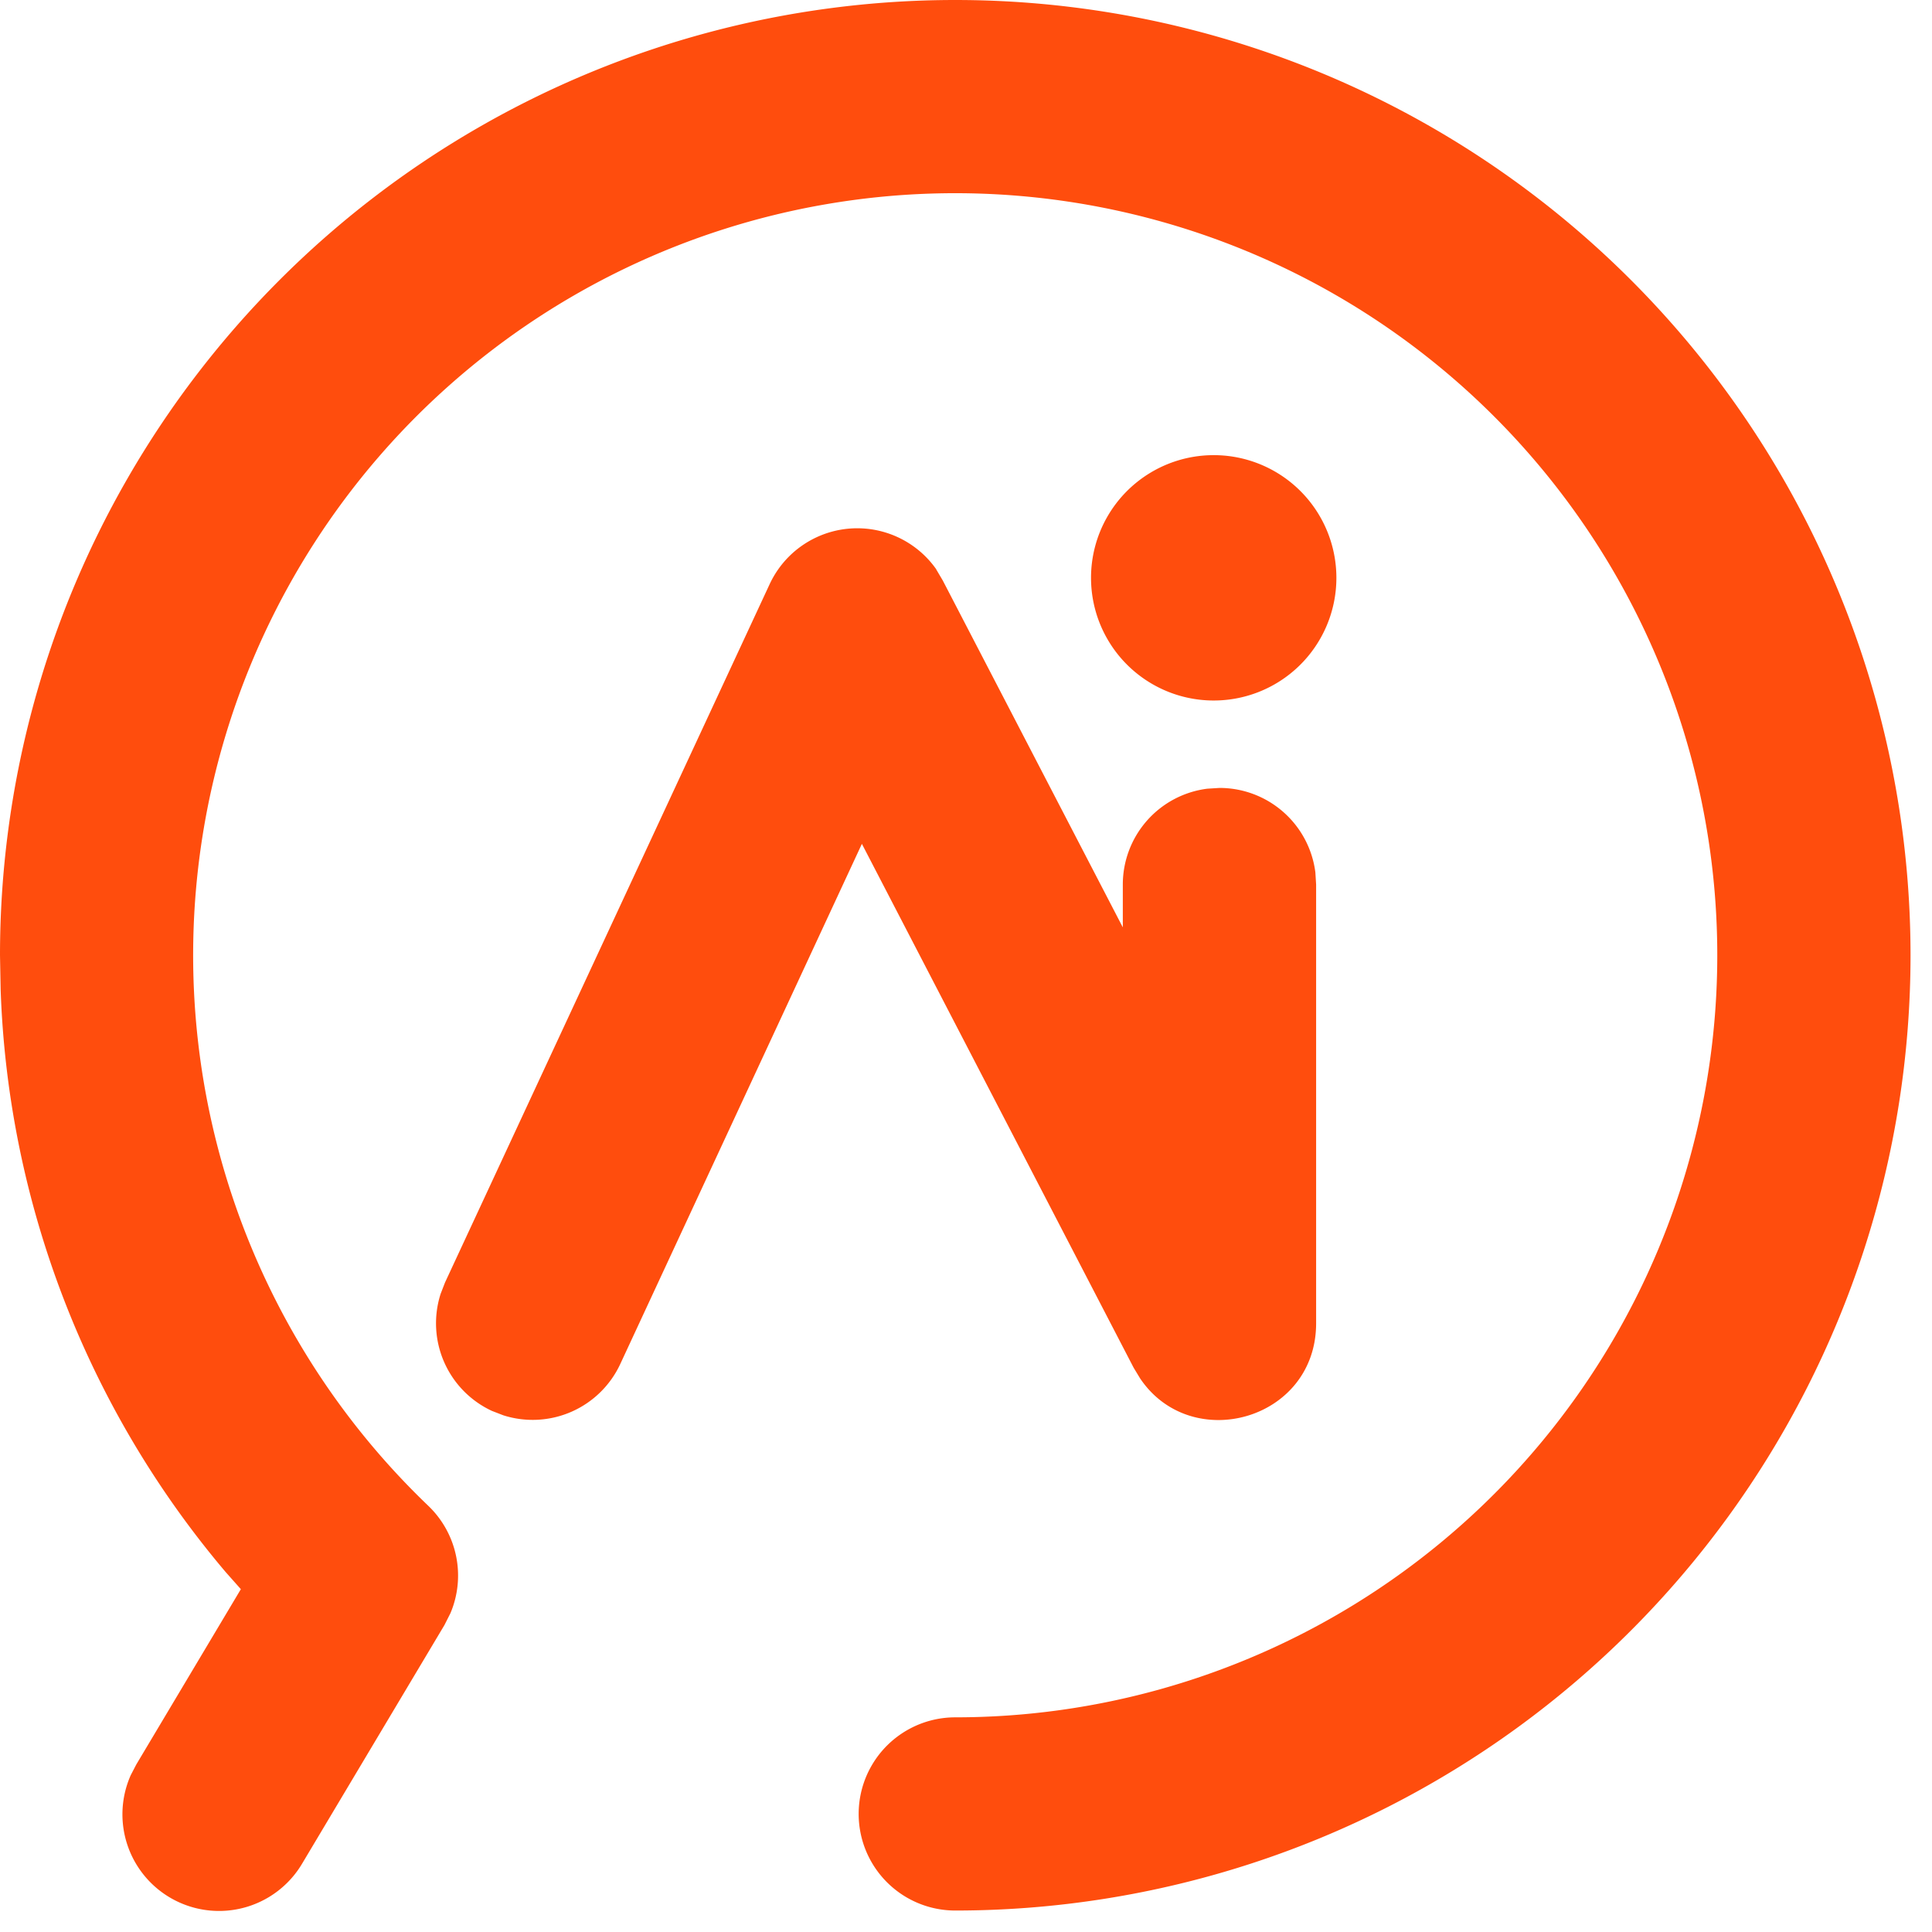 <?xml version="1.0" standalone="no"?><!DOCTYPE svg PUBLIC "-//W3C//DTD SVG 1.1//EN" "http://www.w3.org/Graphics/SVG/1.1/DTD/svg11.dtd"><svg t="1747377018206" class="icon" viewBox="0 0 1024 1024" version="1.1" xmlns="http://www.w3.org/2000/svg" p-id="8007" xmlns:xlink="http://www.w3.org/1999/xlink" width="200" height="200"><path d="M506.311 0a506.311 506.311 0 0 1 0 1012.622 51.2 51.2 0 0 1 0-102.4 403.911 403.911 0 1 0-279.324-112.128 51.2 51.2 0 0 1 11.776 56.889l-3.186 6.315-75.378 126.35a51.2 51.2 0 0 1-90.908-46.763l2.958-5.689 55.41-92.9-8.078-9.102A504.377 504.377 0 0 1 0.341 524.516L0 506.311A506.311 506.311 0 0 1 506.311 0z m-10.126 301.739l3.527 5.973 95.403 183.808v-22.756a51.2 51.2 0 0 1 44.828-50.745l6.428-0.398a51.2 51.2 0 0 1 50.802 44.772l0.398 6.428v232.562c0 51.371-66.105 69.632-93.298 29.184l-3.413-5.632L456.818 447.26l-128.057 275.684a51.2 51.2 0 0 1-62.009 27.193l-6.03-2.332a51.2 51.2 0 0 1-27.193-62.009l2.332-6.03L407.893 309.703a51.2 51.2 0 0 1 88.348-7.964z m145.18-60.473a65.024 65.024 0 1 1 0 129.991 65.024 65.024 0 0 1 0-129.991z" fill="#FF4D0D" p-id="8008"></path></svg>